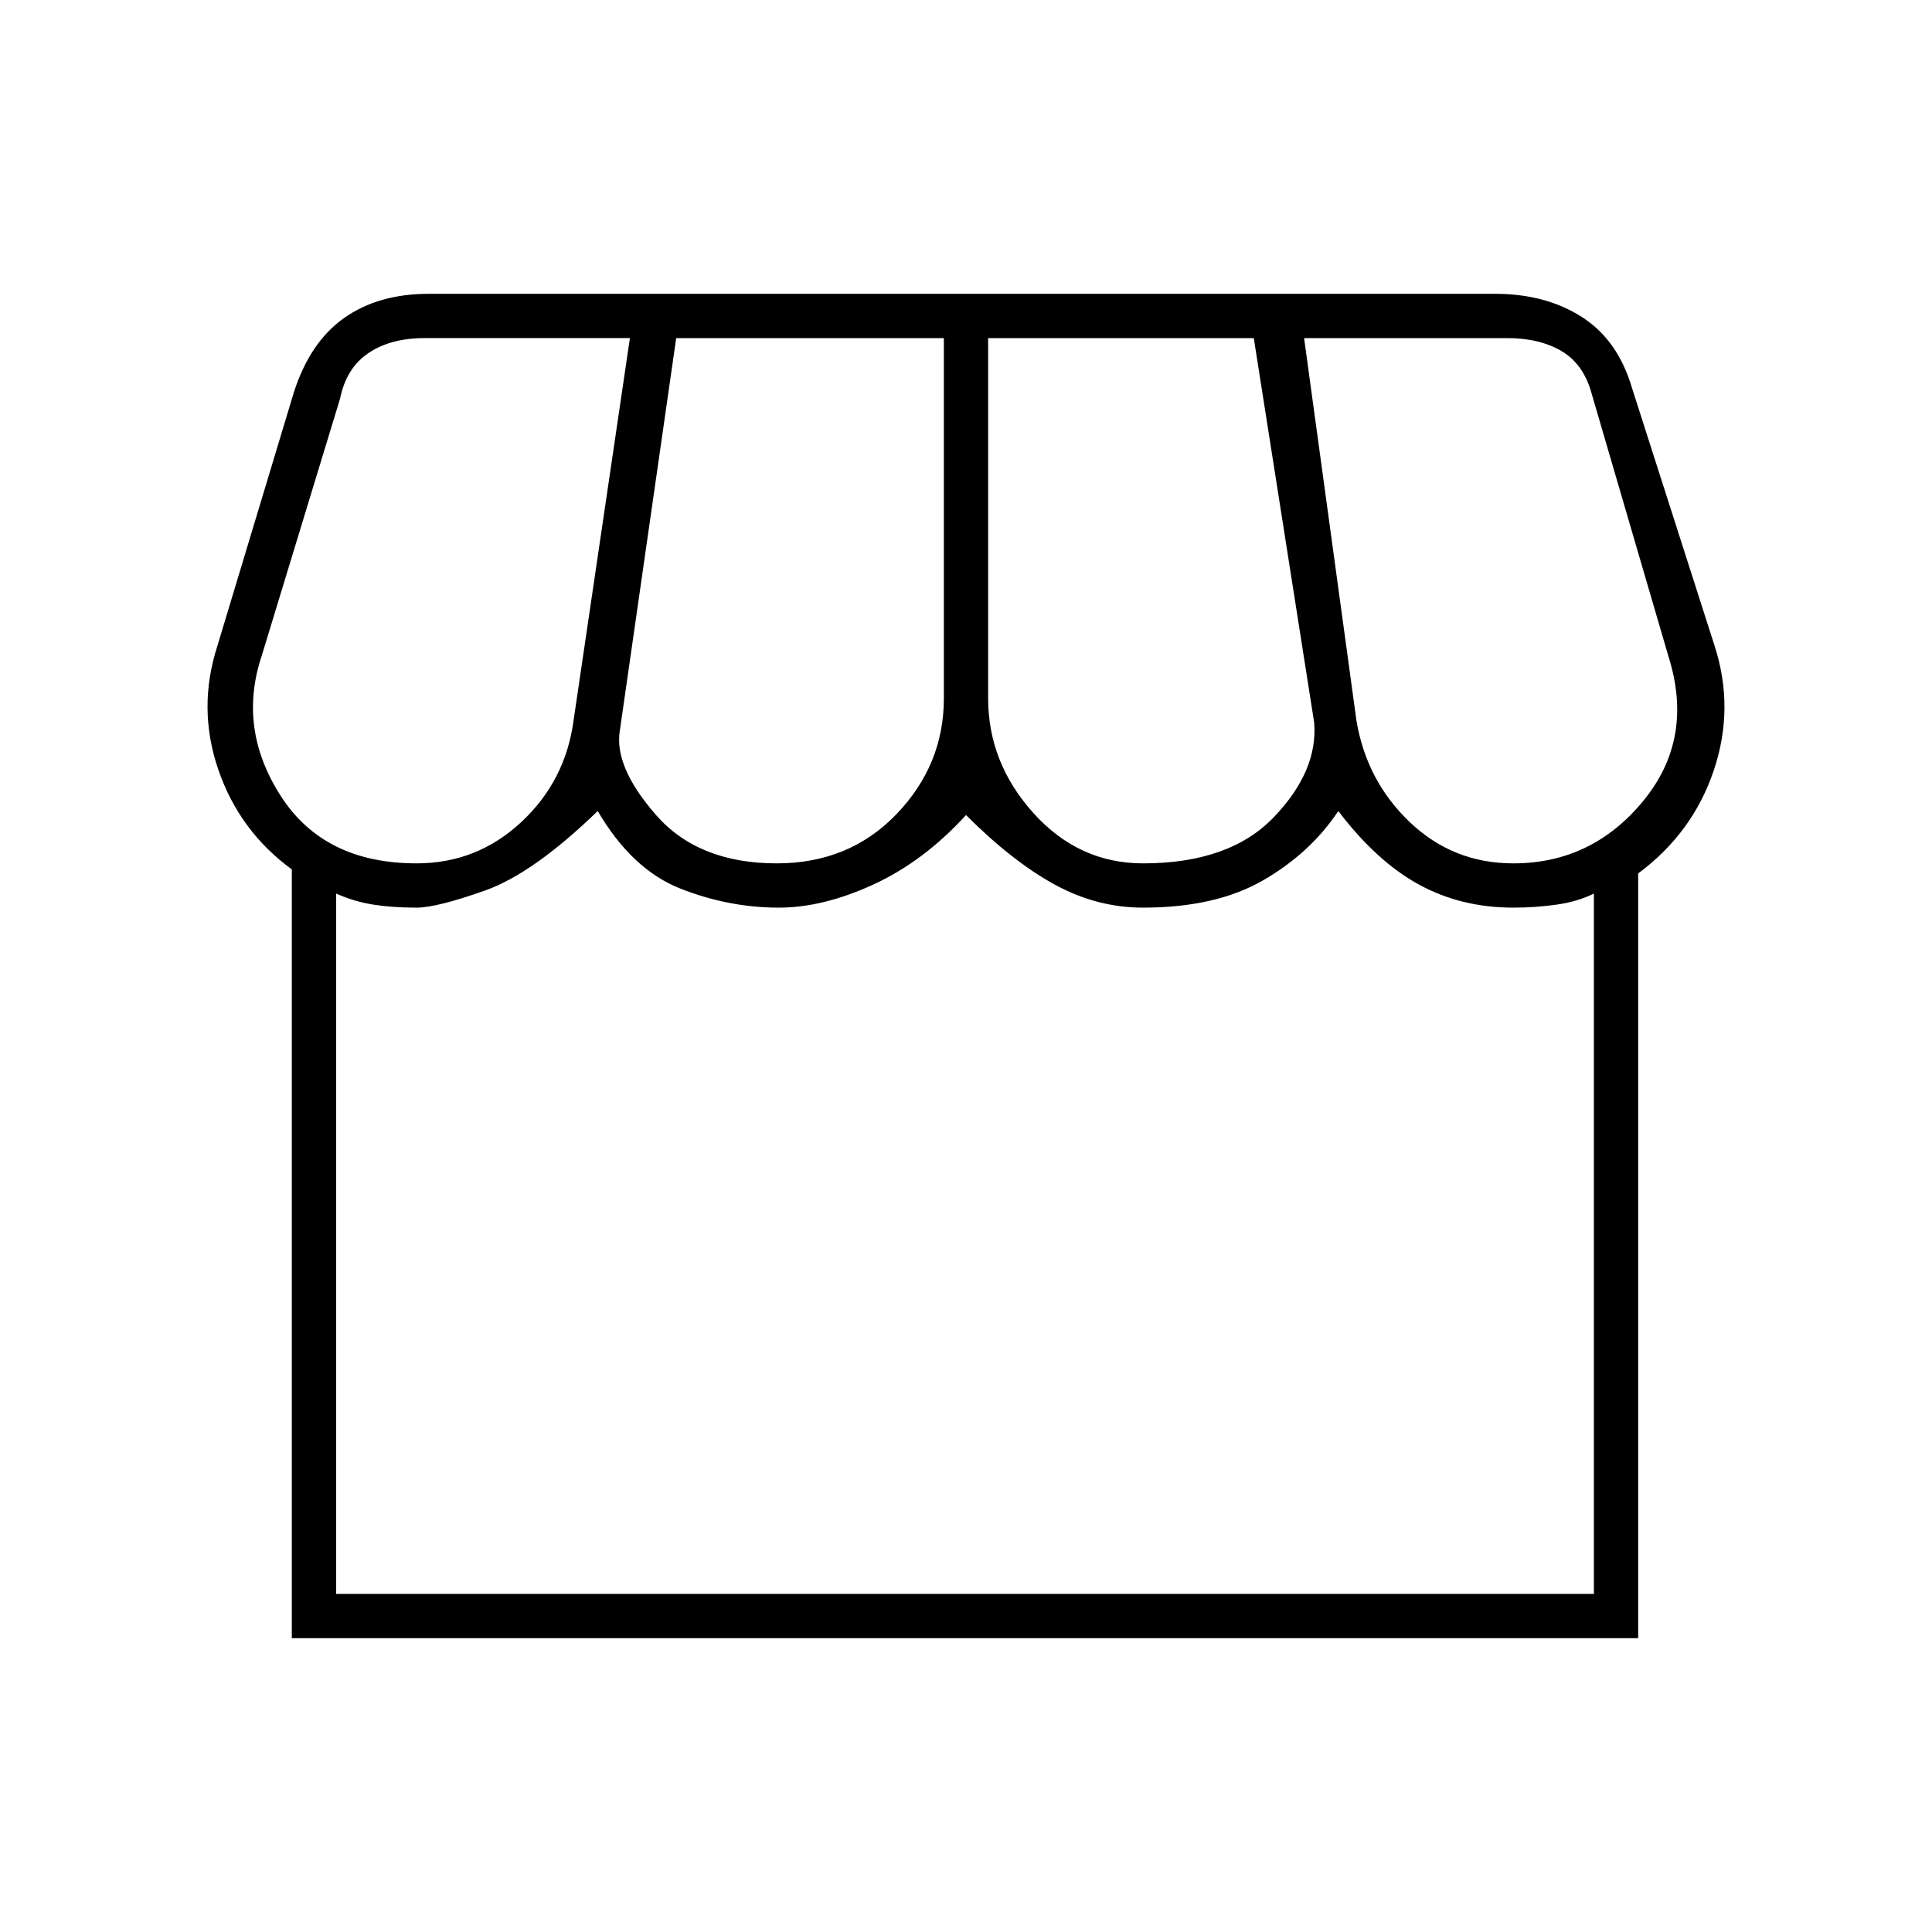 <svg xmlns="http://www.w3.org/2000/svg" height="48" width="48"><path d="M7.25 40.7V21.6q-1.3-.95-1.825-2.475Q4.9 17.6 5.4 16.05l1.9-6.3Q7.7 8.5 8.55 7.9q.85-.6 2.1-.6h26.5q1.25 0 2.15.575.9.575 1.25 1.775l2.05 6.4q.5 1.55-.025 3.1T40.7 21.7v19ZM28.4 21.45q2.15 0 3.25-1.15t1-2.35l-1.5-9.55h-6.6v8.95q0 1.6 1.125 2.85t2.725 1.25Zm-9.1 0q1.8 0 2.975-1.225t1.175-2.875V8.4H16.8l-1.4 9.75q-.15.9.9 2.1 1.05 1.2 3 1.2Zm-8.95 0q1.5 0 2.6-1.025t1.3-2.525l1.4-9.5h-5.1q-.85 0-1.4.375-.55.375-.7 1.125L6.5 16.3q-.6 1.8.475 3.475t3.375 1.675Zm27.25 0q1.95 0 3.225-1.55 1.275-1.55.625-3.6l-1.9-6.5q-.2-.75-.75-1.075-.55-.325-1.35-.325H32.4l1.3 9.5q.25 1.5 1.325 2.525T37.6 21.45ZM8.35 39.6H39.6V22.2q-.4.2-.925.275-.525.075-1.075.075-1.3 0-2.35-.575t-2-1.825q-.7 1.05-1.875 1.725t-2.975.675q-1.15 0-2.2-.575-1.05-.575-2.2-1.725-1.05 1.15-2.3 1.725-1.25.575-2.35.575-1.25 0-2.45-.475-1.2-.475-2.05-1.925-1.6 1.55-2.8 1.975-1.2.425-1.7.425-.6 0-1.075-.075T8.35 22.2Zm0 0H39.6Z"/></svg>